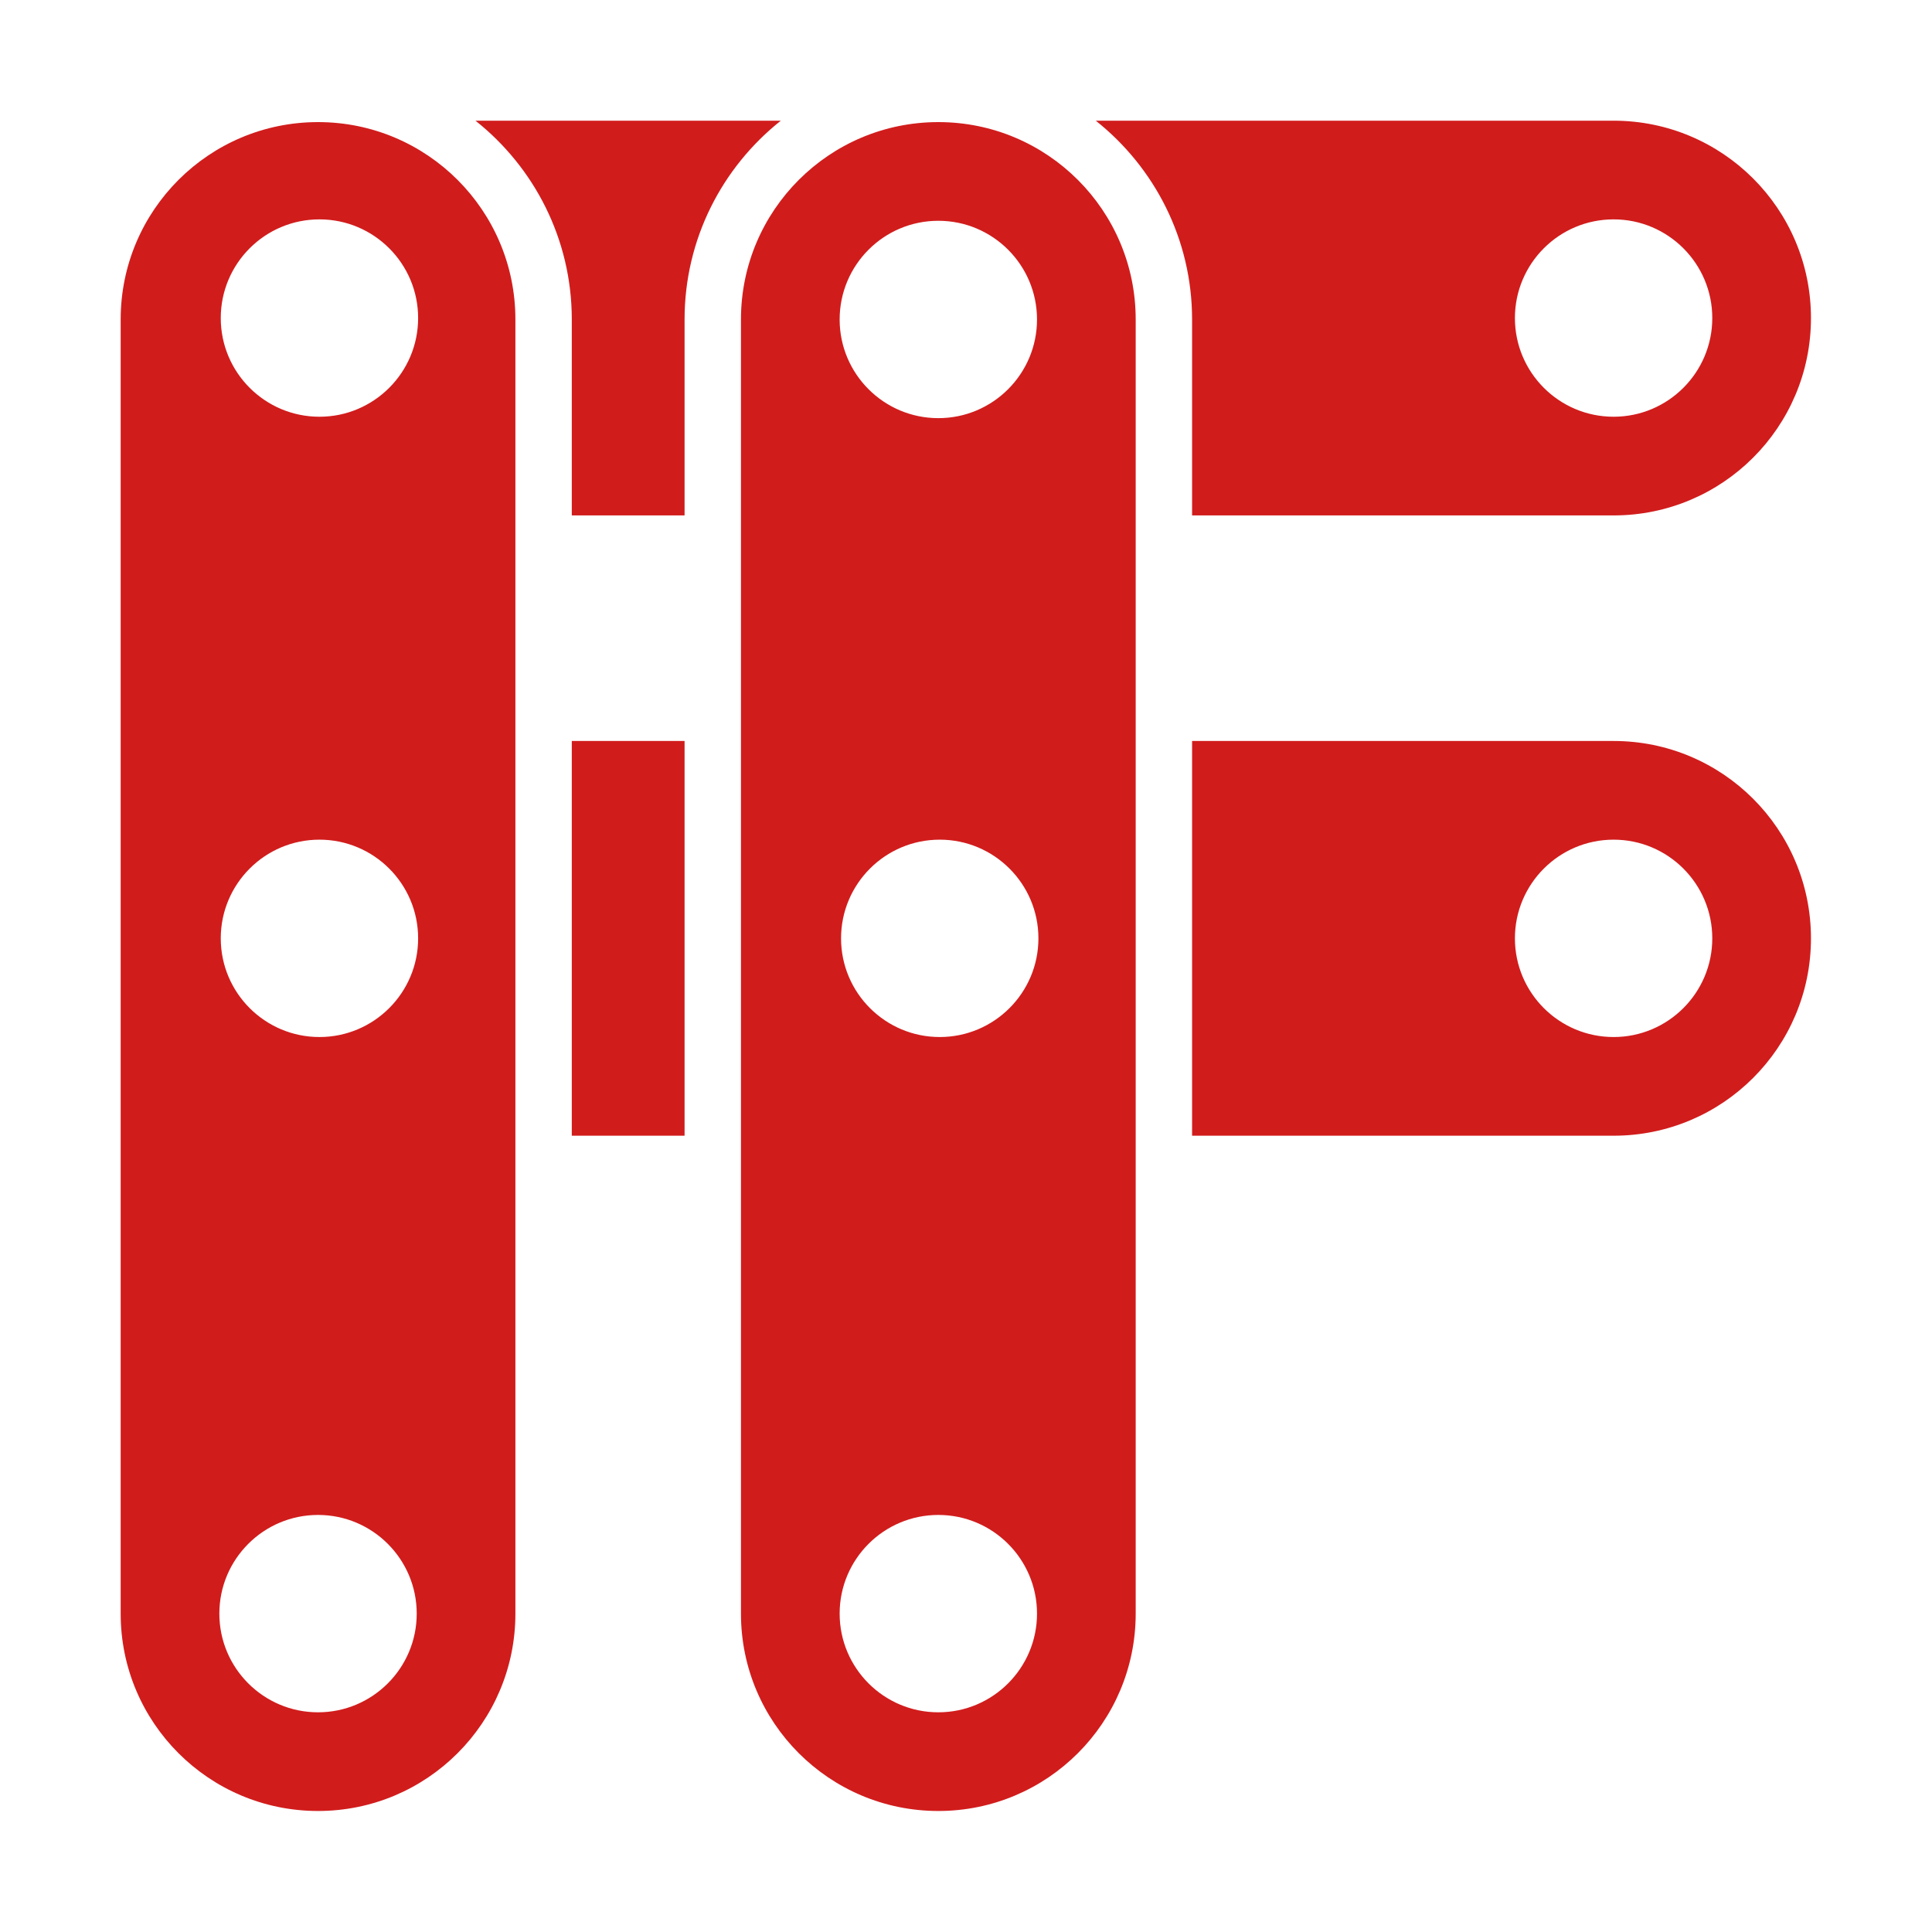 ﻿<?xml version='1.0' encoding='UTF-8'?>
<svg viewBox="-2 -2 32 32" xmlns="http://www.w3.org/2000/svg" xmlns:xlink="http://www.w3.org/1999/xlink">
  <g id="Layer_1" transform="translate(-0.912, -0.935)">
    <g transform="matrix(0.934, 0, 0, 0.934, 0, 0)">
      <g transform="matrix(1, 0, 0, 1, 0, 0)">
        <g id="icon">
          <path d="M4.475, 1.025L4.475, 1.025C2.542, 1.025 0.975, 2.592 0.975, 4.525L0.975, 27.475C0.975, 29.408 2.542, 30.975 4.475, 30.975L4.475, 30.975C6.408, 30.975 7.975, 29.408 7.975, 27.475L7.975, 4.525C7.975, 2.592 6.408, 1.025 4.475, 1.025zM4.475, 29.225C3.509, 29.225 2.725, 28.441 2.725, 27.475C2.725, 26.509 3.509, 25.725 4.475, 25.725C5.441, 25.725 6.225, 26.509 6.225, 27.475C6.225, 28.441 5.441, 29.225 4.475, 29.225zM4.5, 17.25C3.534, 17.25 2.75, 16.466 2.75, 15.5C2.75, 14.534 3.534, 13.75 4.5, 13.75C5.466, 13.75 6.25, 14.534 6.25, 15.5C6.25, 16.466 5.466, 17.25 4.5, 17.25zM4.5, 6.25C3.534, 6.25 2.75, 5.466 2.75, 4.5C2.75, 3.534 3.534, 2.75 4.5, 2.75C5.466, 2.75 6.25, 3.534 6.25, 4.5C6.25, 5.466 5.466, 6.25 4.5, 6.25zM15.475, 1.025L15.475, 1.025C13.542, 1.025 11.975, 2.592 11.975, 4.525L11.975, 27.475C11.975, 29.408 13.542, 30.975 15.475, 30.975L15.475, 30.975C17.408, 30.975 18.975, 29.408 18.975, 27.475L18.975, 4.525C18.975, 2.592 17.408, 1.025 15.475, 1.025zM15.475, 2.775C16.441, 2.775 17.225, 3.559 17.225, 4.525C17.225, 5.491 16.441, 6.275 15.475, 6.275C14.509, 6.275 13.725, 5.491 13.725, 4.525C13.725, 3.559 14.509, 2.775 15.475, 2.775zM15.475, 29.225C14.509, 29.225 13.725, 28.441 13.725, 27.475C13.725, 26.509 14.509, 25.725 15.475, 25.725C16.441, 25.725 17.225, 26.509 17.225, 27.475C17.225, 28.441 16.441, 29.225 15.475, 29.225zM15.5, 17.25C14.534, 17.25 13.75, 16.466 13.75, 15.5C13.75, 14.534 14.534, 13.75 15.5, 13.75C16.466, 13.75 17.25, 14.534 17.25, 15.5C17.25, 16.466 16.466, 17.25 15.5, 17.25zM8.975, 12L10.975, 12L10.975, 19L8.975, 19L8.975, 12zM10.975, 4.525L10.975, 8L8.975, 8L8.975, 4.525C8.975, 3.098 8.307, 1.825 7.267, 1L12.682, 1C11.643, 1.825 10.975, 3.098 10.975, 4.525zM27.45, 12L19.975, 12L19.975, 19L27.45, 19C29.383, 19 30.95, 17.433 30.95, 15.5L30.95, 15.5C30.95, 13.567 29.383, 12 27.45, 12zM27.45, 17.25C26.484, 17.25 25.7, 16.466 25.7, 15.5C25.7, 14.534 26.484, 13.75 27.45, 13.75C28.416, 13.75 29.2, 14.534 29.2, 15.5C29.2, 16.466 28.416, 17.25 27.45, 17.25zM27.45, 1L18.267, 1C19.306, 1.825 19.975, 3.098 19.975, 4.525L19.975, 8L27.45, 8C29.383, 8 30.95, 6.433 30.95, 4.5L30.95, 4.5C30.95, 2.567 29.383, 1 27.45, 1zM27.45, 6.25C26.484, 6.25 25.7, 5.466 25.7, 4.5C25.7, 3.534 26.484, 2.75 27.45, 2.75C28.416, 2.75 29.2, 3.534 29.2, 4.5C29.2, 5.466 28.416, 6.25 27.45, 6.25z" fill="#D11C1C" fill-opacity="1" class="Red" />
        </g>
      </g>
    </g>
  </g>
</svg>